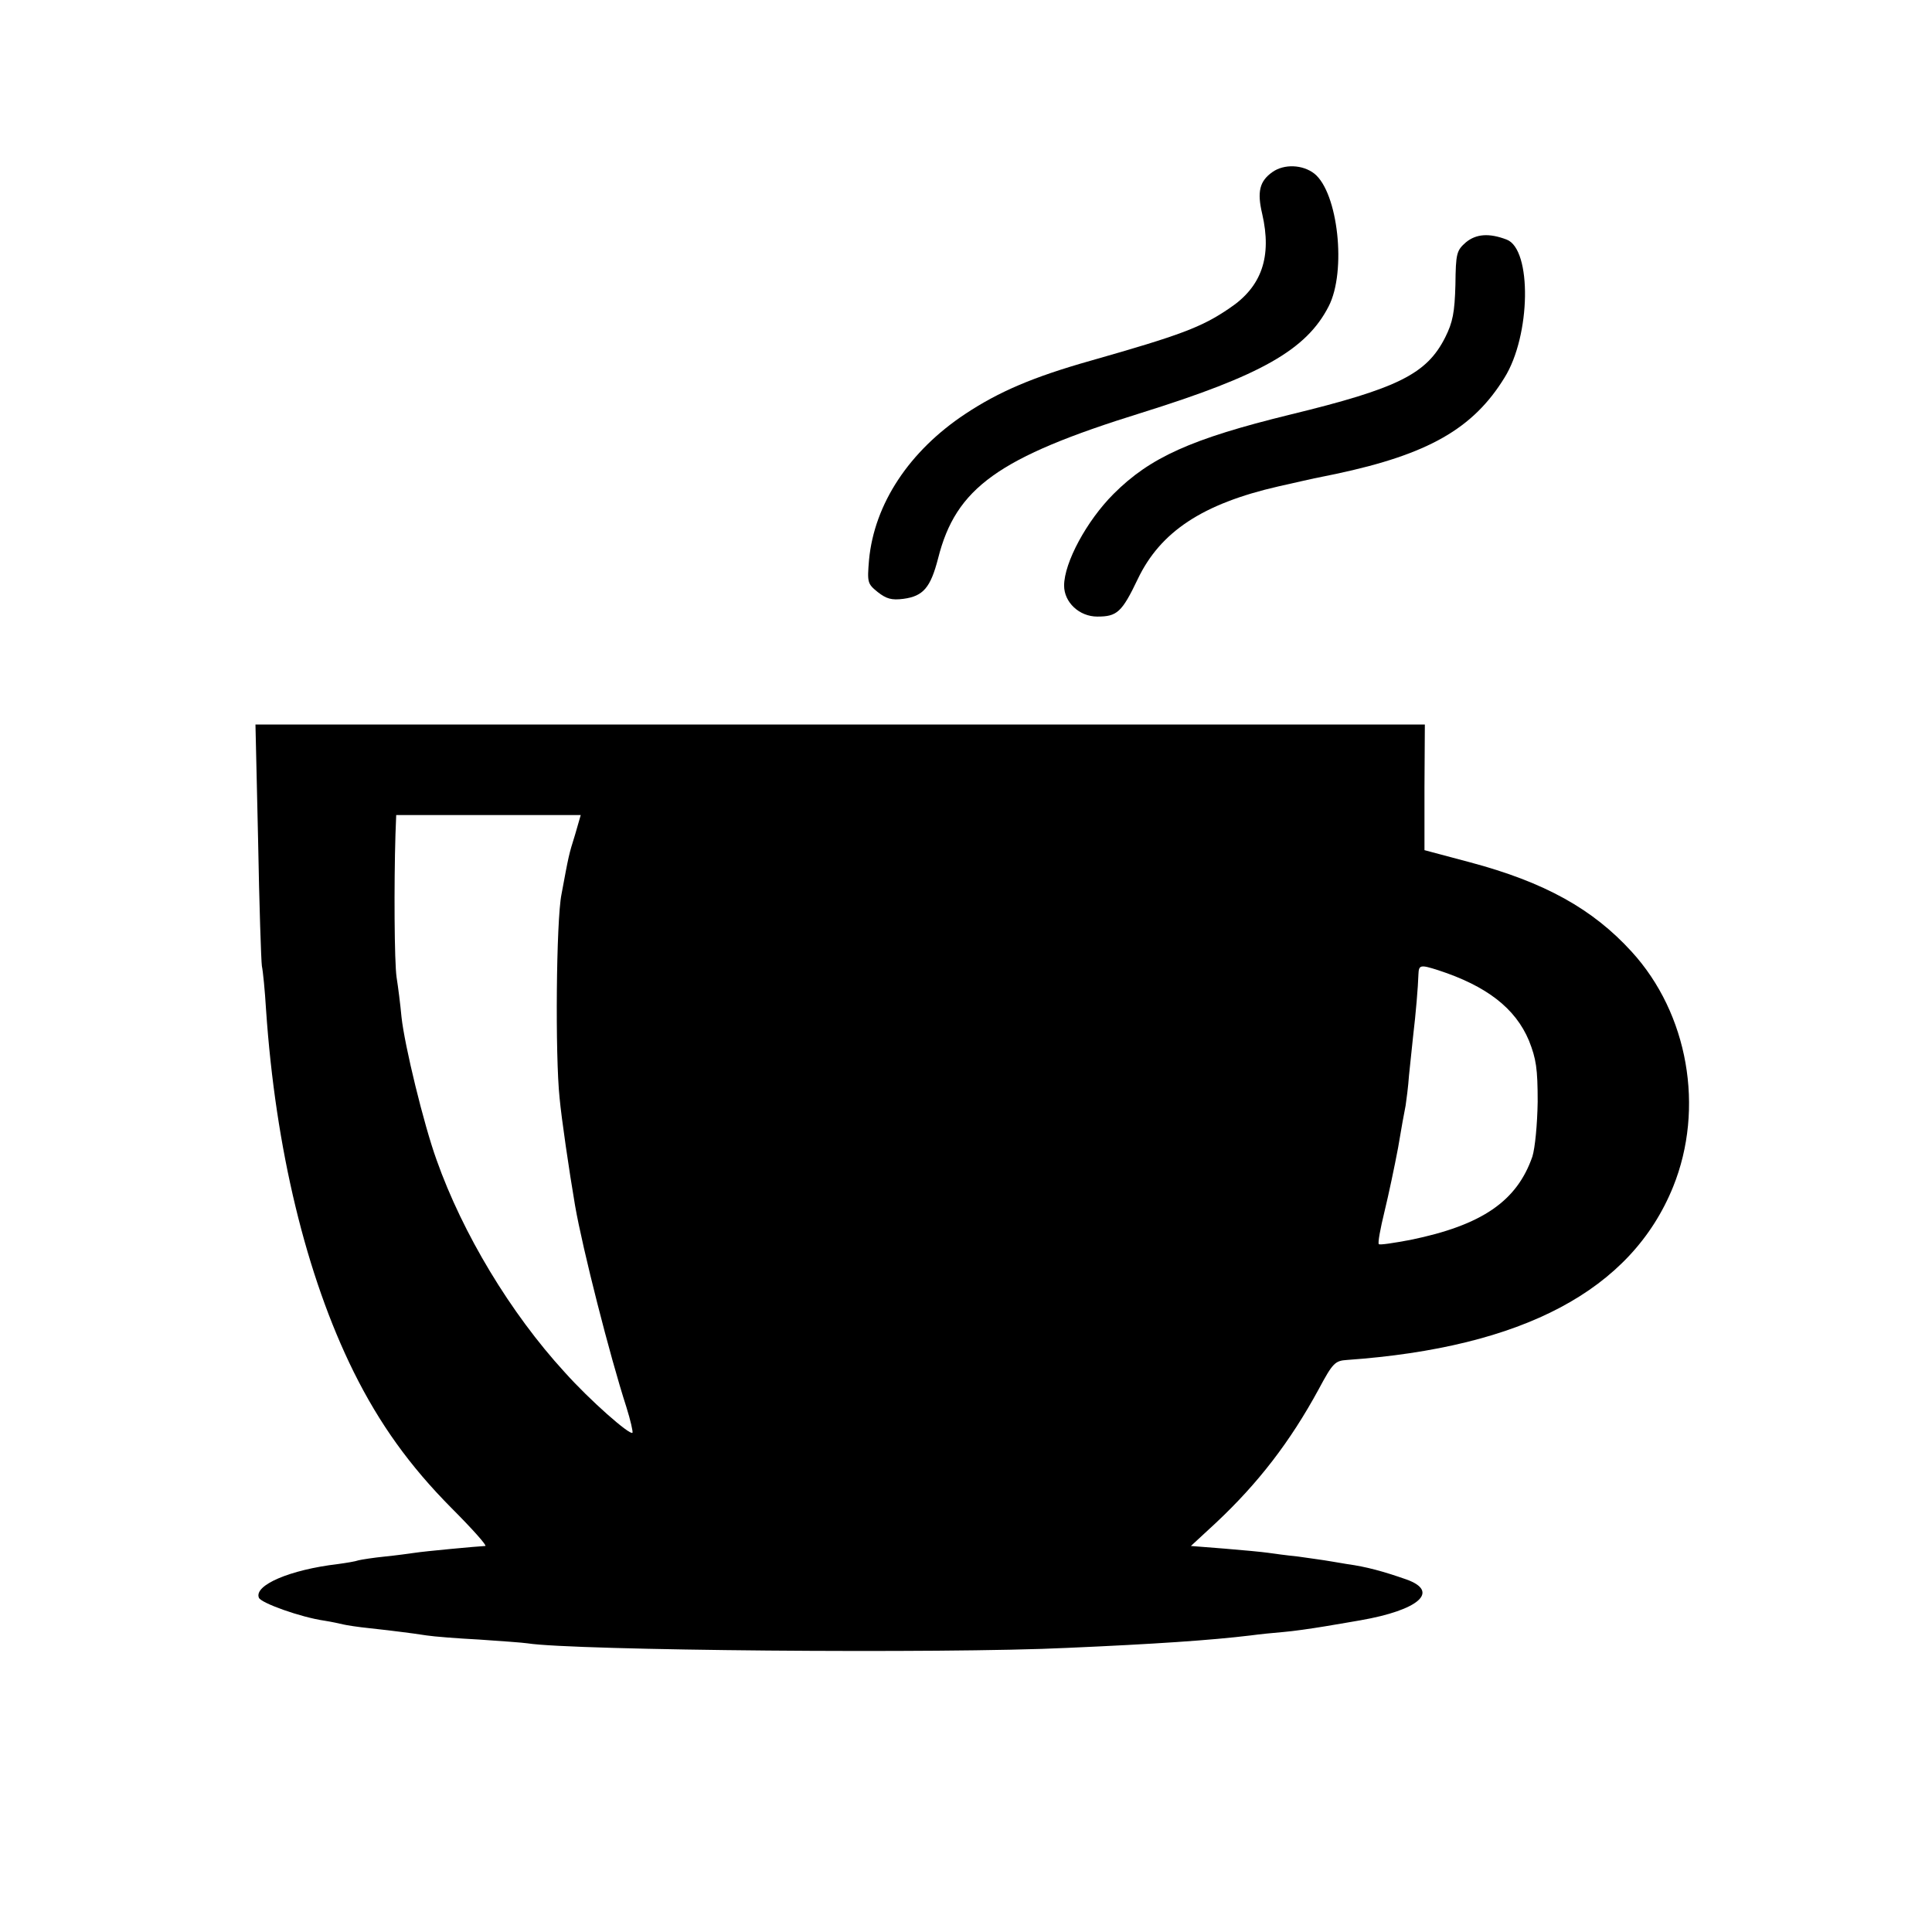<?xml version="1.0" standalone="no"?>
<!DOCTYPE svg PUBLIC "-//W3C//DTD SVG 20010904//EN"
 "http://www.w3.org/TR/2001/REC-SVG-20010904/DTD/svg10.dtd">
<svg version="1.0" xmlns="http://www.w3.org/2000/svg"
 width="512pt" height="512pt" viewBox="0 0 512 512"
 preserveAspectRatio="xMidYMid meet">
<g transform="translate(0,512) scale(0.1,-0.1)"
fill="#000000" stroke="none">
<path d="M3372 4664 c-34 -24 -41 -52 -27 -111 26 -113 -1 -193 -87 -250 -73
-50 -129 -71 -368 -139 -152 -43 -243 -82 -332 -141 -148 -98 -241 -238 -255
-387 -5 -60 -4 -63 23 -85 23 -18 37 -22 68 -18 53 7 72 30 92 107 47 187 159
268 539 386 317 99 437 167 496 282 48 93 25 302 -38 352 -31 24 -80 26 -111
4z"/>
<path d="M3885 4478 c-25 -22 -27 -29 -28 -113 -2 -73 -7 -99 -27 -139 -49
-97 -124 -135 -412 -205 -261 -64 -370 -113 -467 -210 -71 -71 -131 -182 -131
-243 0 -44 40 -82 88 -82 52 0 65 11 107 99 60 126 172 200 373 246 26 6 54
12 62 14 8 2 49 11 90 19 245 52 364 120 447 255 70 112 73 340 6 366 -47 18
-81 15 -108 -7z"/>
<path d="M684 2893 c3 -170 8 -319 10 -333 3 -14 8 -65 11 -115 25 -369 106
-705 232 -960 69 -139 149 -250 259 -361 55 -55 96 -101 90 -101 -21 -1 -161
-14 -186 -18 -14 -2 -50 -7 -80 -10 -30 -3 -62 -8 -70 -10 -8 -3 -33 -7 -55
-10 -127 -15 -222 -56 -209 -89 5 -14 111 -52 174 -61 19 -3 42 -8 50 -10 8
-2 40 -7 70 -10 30 -3 69 -8 85 -10 17 -2 46 -6 65 -9 19 -3 82 -8 140 -11 58
-4 115 -8 128 -10 119 -19 1101 -28 1432 -12 228 10 378 20 485 33 22 3 61 7
86 9 25 2 74 9 110 15 35 6 78 13 94 16 155 27 211 76 123 108 -63 22 -107 34
-158 41 -25 4 -52 9 -60 10 -8 1 -40 6 -70 10 -30 3 -66 8 -80 10 -14 2 -65 7
-115 11 l-89 7 66 61 c112 105 197 215 273 355 37 69 43 75 75 77 466 33 753
185 864 459 84 208 40 459 -110 623 -103 113 -230 184 -429 237 l-120 32 0
167 1 166 -1549 0 -1550 0 7 -307z m840 15 c-17 -54 -17 -56 -36 -158 -14 -69
-17 -428 -5 -540 5 -54 25 -191 41 -285 20 -115 92 -398 136 -534 11 -35 18
-66 16 -68 -7 -7 -113 86 -180 161 -143 156 -270 367 -339 562 -34 94 -85 304
-93 379 -3 33 -9 80 -13 105 -6 41 -7 247 -3 378 l2 52 244 0 245 0 -15 -52z
m2287 -359 c129 -42 205 -101 241 -187 19 -48 23 -74 23 -162 -1 -61 -7 -122
-14 -145 -41 -118 -133 -182 -324 -221 -43 -8 -81 -14 -83 -11 -3 3 4 41 15
86 11 45 27 121 36 169 8 48 17 98 20 112 2 14 7 50 9 80 3 30 8 78 11 105 7
58 13 130 14 163 1 25 5 26 52 11z"/>
</g>
</svg>
